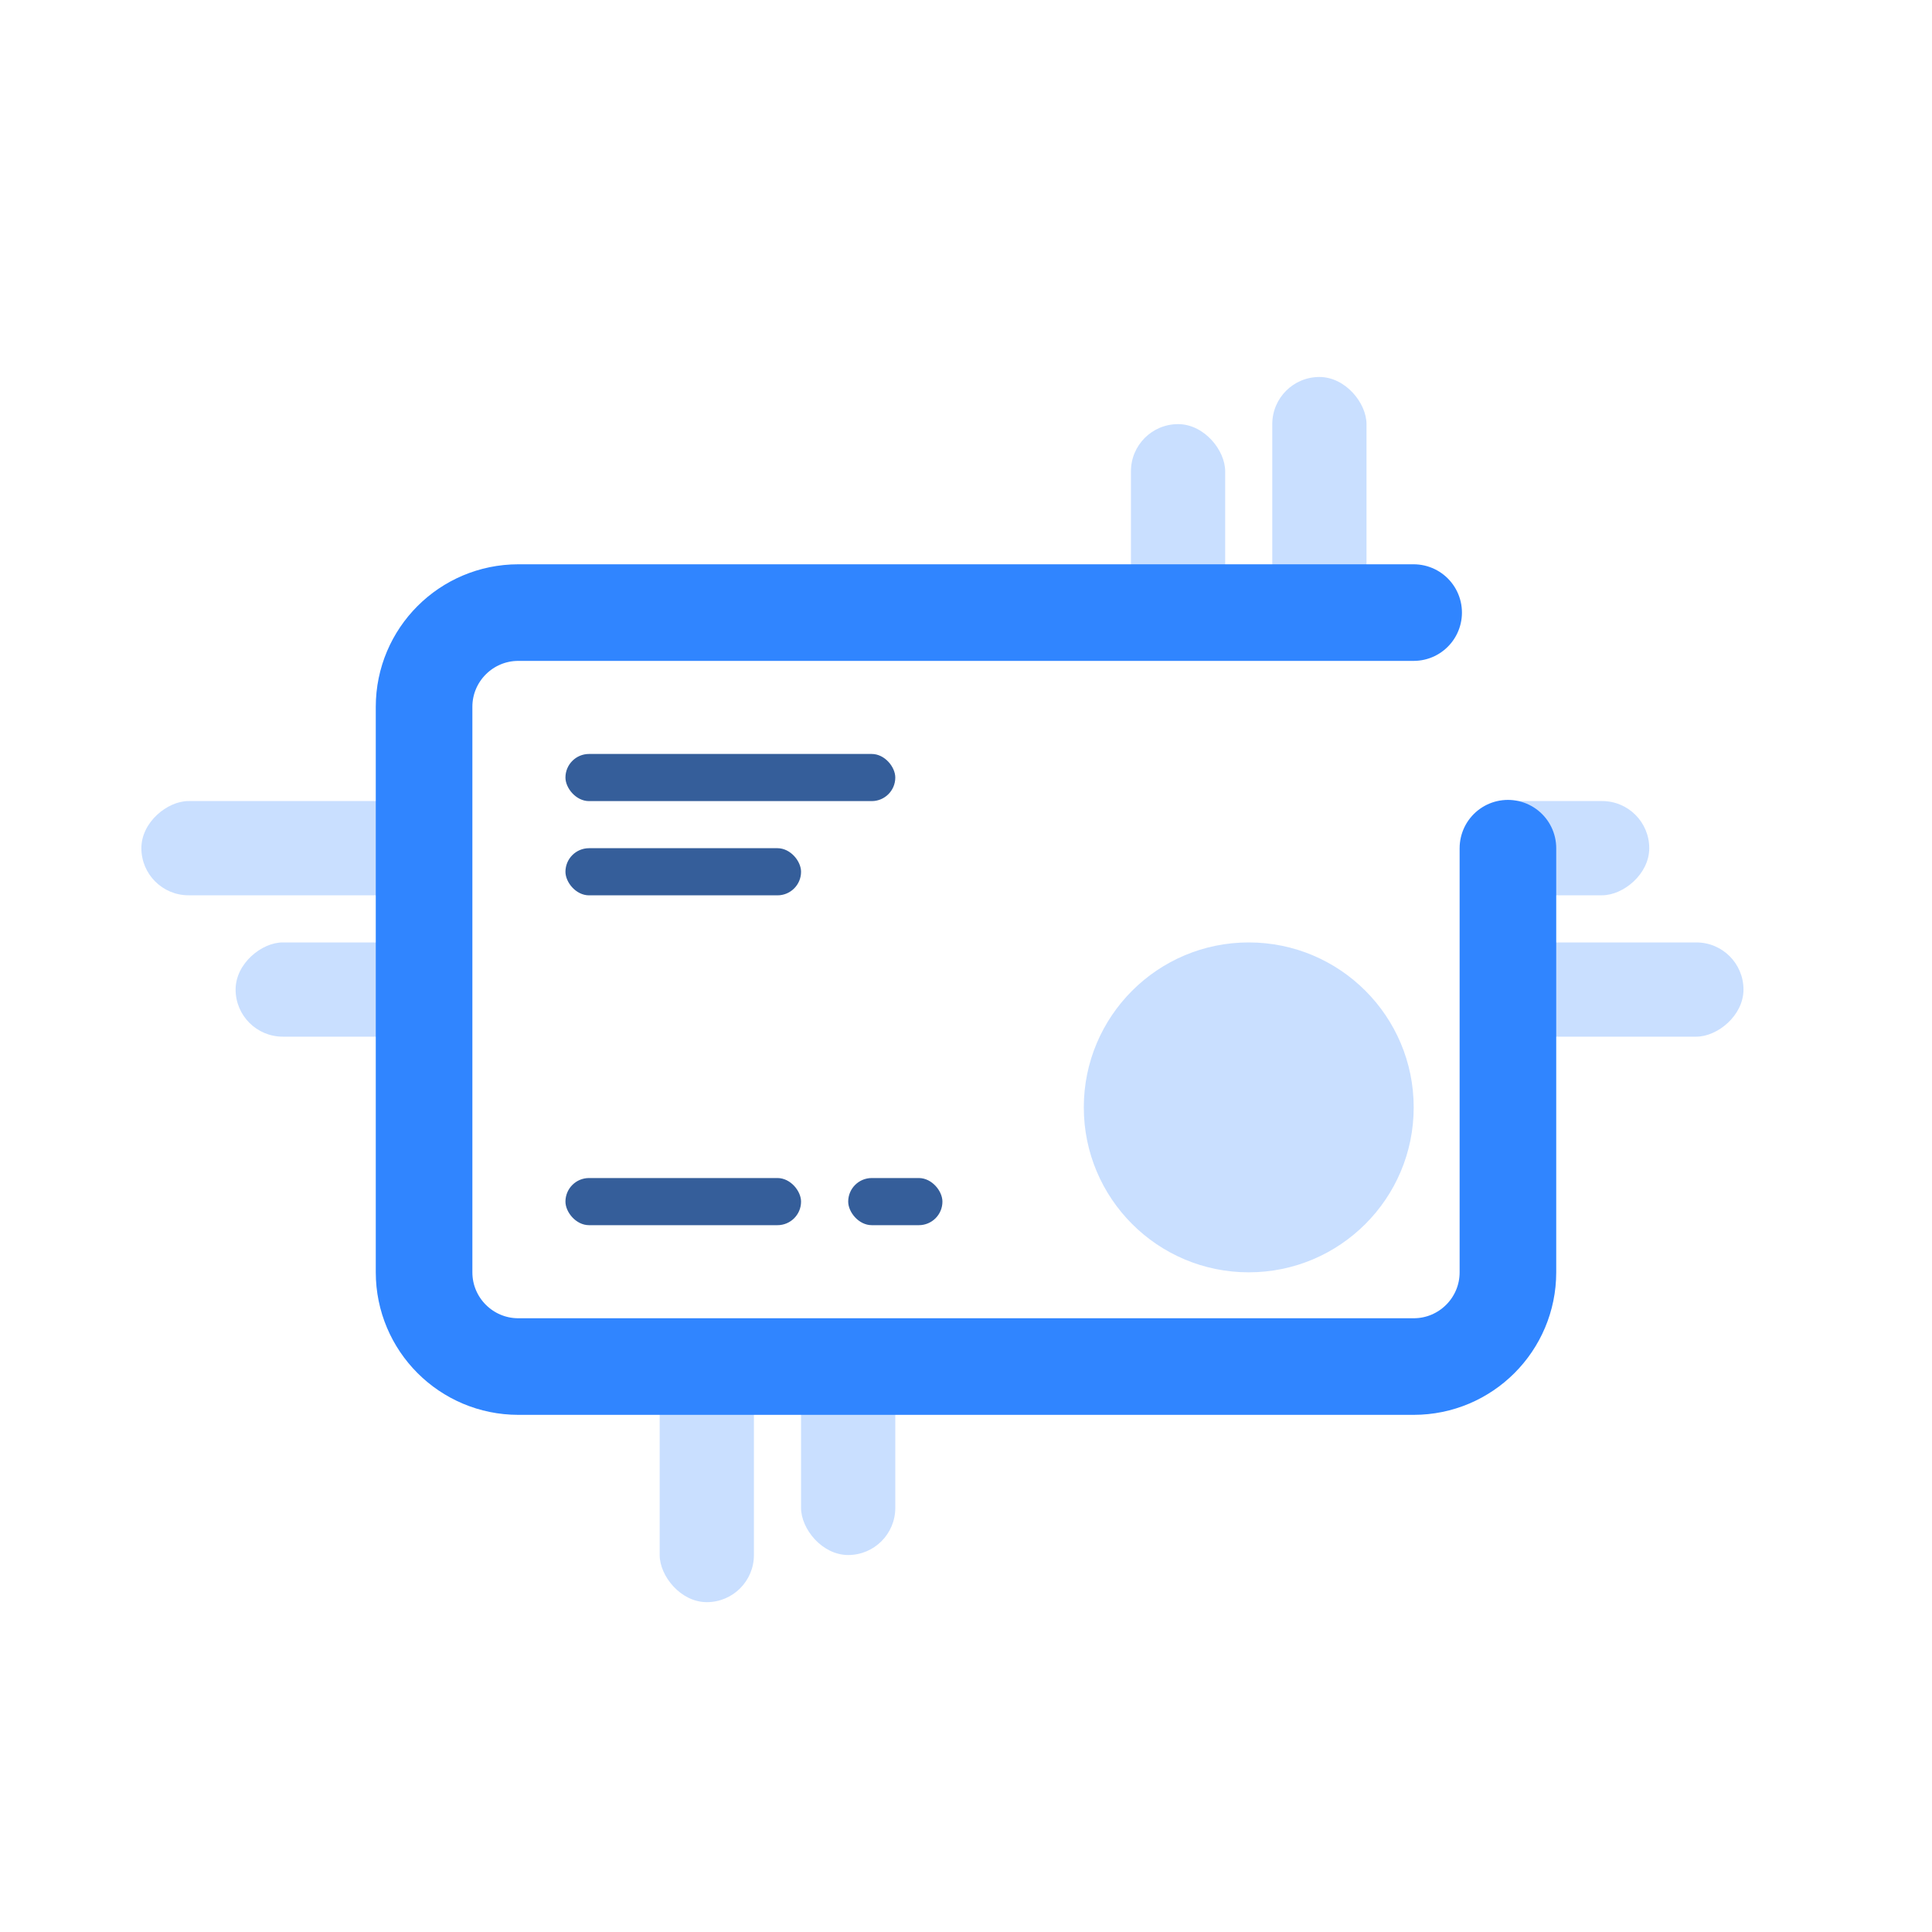 <svg width="40" height="40" viewBox="0 0 40 40" fill="none" xmlns="http://www.w3.org/2000/svg">
<mask id="mask0_1935_178" style="mask-type:alpha" maskUnits="userSpaceOnUse" x="20" y="12" width="13" height="17">
<rect x="20.488" y="12.683" width="11.707" height="15.61" fill="white"/>
</mask>
<g mask="url(#mask0_1935_178)">
<ellipse cx="25.854" cy="22.927" rx="3.415" ry="3.415" fill="#C9DFFF"/>
</g>
<rect x="26.341" y="7.805" width="1.951" height="4.878" rx="0.976" fill="#C9DFFF"/>
<rect x="16.585" y="27.317" width="1.951" height="4.878" rx="0.976" fill="#C9DFFF"/>
<rect x="9.756" y="19.512" width="1.951" height="4.878" rx="0.976" transform="rotate(90 9.756 19.512)" fill="#C9DFFF"/>
<rect x="13.658" y="28.293" width="1.951" height="4.878" rx="0.976" fill="#C9DFFF"/>
<rect x="9.756" y="16.585" width="1.951" height="6.829" rx="0.976" transform="rotate(90 9.756 16.585)" fill="#C9DFFF"/>
<rect x="34.146" y="16.585" width="1.951" height="3.902" rx="0.976" transform="rotate(90 34.146 16.585)" fill="#C9DFFF"/>
<rect x="36.097" y="19.512" width="1.951" height="5.854" rx="0.976" transform="rotate(90 36.097 19.512)" fill="#C9DFFF"/>
<rect x="23.415" y="8.781" width="1.951" height="4.878" rx="0.976" fill="#C9DFFF"/>
<rect x="11.707" y="15.61" width="6.829" height="0.976" rx="0.488" fill="#355E9A"/>
<rect x="11.707" y="24.39" width="4.878" height="0.976" rx="0.488" fill="#355E9A"/>
<rect x="17.561" y="24.39" width="1.951" height="0.976" rx="0.488" fill="#355E9A"/>
<rect x="11.707" y="17.561" width="4.878" height="0.976" rx="0.488" fill="#355E9A"/>
<path d="M31.22 17.561V26.341C31.22 27.419 30.346 28.293 29.268 28.293H10.732C9.654 28.293 8.78 27.419 8.78 26.341V14.634C8.78 13.557 9.654 12.683 10.732 12.683H27.317H29.268" stroke="#3085FF" stroke-width="2" stroke-linecap="round" stroke-linejoin="round"/>
</svg>
